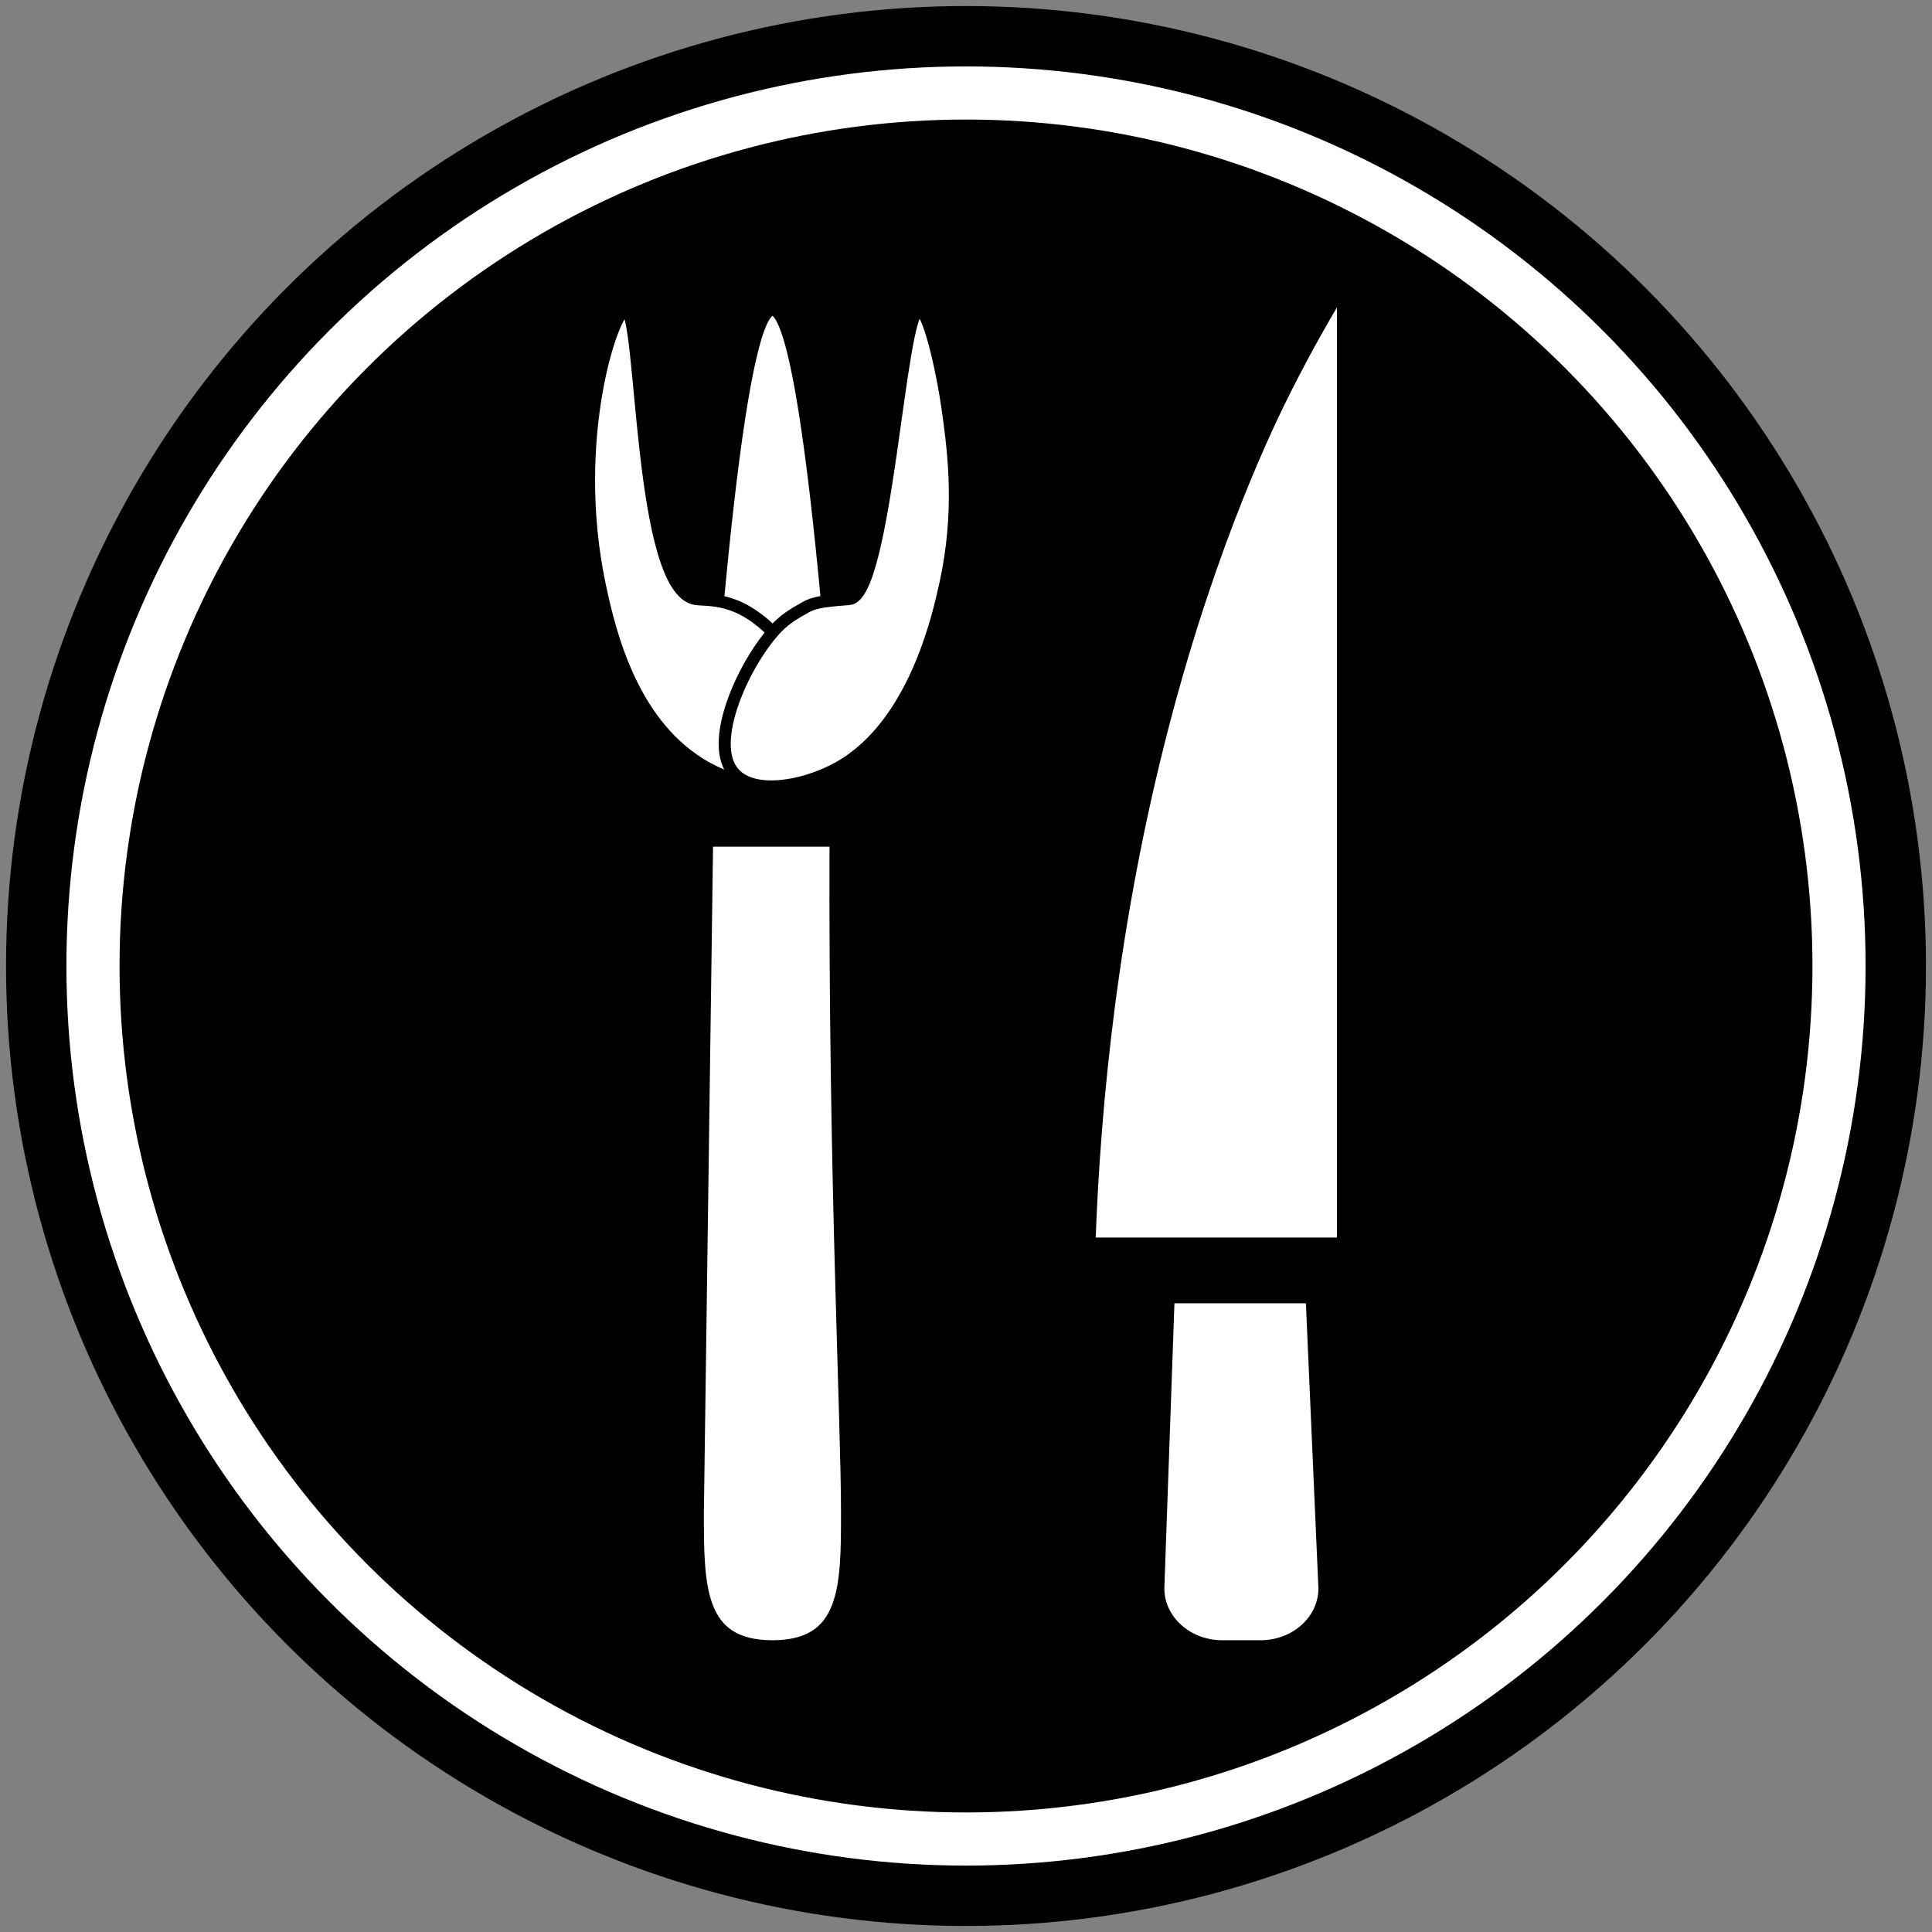 <?xml version="1.0" encoding="utf-8"?>
<!-- Generator: Adobe Illustrator 26.1.0, SVG Export Plug-In . SVG Version: 6.00 Build 0)  -->
<svg version="1.1" id="Слой_1" xmlns="http://www.w3.org/2000/svg" xmlns:xlink="http://www.w3.org/1999/xlink" x="0px" y="0px"
	 viewBox="0 0 800 800" style="enable-background:new 0 0 800 800;" xml:space="preserve">
<rect x="0" y="0" width="800" height="800" fill="#808080" stroke="none"/>
<style type="text/css">
	.st0{fill:#FFFFFF;stroke:#000000;stroke-width:25;stroke-miterlimit:10;}
	.st1{stroke:#000000;stroke-miterlimit:10;}
	.st2{fill:#FFFFFF;stroke:#000000;stroke-width:5;stroke-miterlimit:10;}
</style>
<circle class="st0" cx="400" cy="400" r="385"/>
<circle class="st1" cx="400" cy="400" r="350"/>
<g>
	<path class="st2" d="M521.94,681.69h-15.81c-14.64,0-26.5-10.74-26.5-24c1.42-40.17,2.84-80.35,4.26-120.52c19.75,0,39.5,0,59.25,0
		c1.76,40.17,3.53,80.35,5.29,120.52C548.44,670.95,536.58,681.69,521.94,681.69z"/>
	<path class="st2" d="M556.09,514.94H451.11c2.07-58.04,9.39-133.62,30.44-214.54c20.29-77.98,44.52-127.02,51.22-140.25
		c8.88-17.53,17.14-31.73,23.32-41.85C556.09,250.52,556.09,382.73,556.09,514.94z"/>
</g>
<g>
	<path class="st2" d="M319.85,681.69c-30.89,0-30.89-24.8-30.89-55.39c1.28-92.73,2.55-185.47,3.83-278.2c17.73,0,35.47,0,53.2,0
		l0,0c-0.5,139.86,4.75,238.62,4.75,278.2C350.74,656.89,350.74,681.69,319.85,681.69z"/>
	<g>
		<path class="st2" d="M319.85,128.25c5.65,0,15.09,22.69,26.28,163.97c-8.76-9.34-17.52-18.67-26.28-28.01l-26.28,28.01
			C304.76,150.94,314.2,128.25,319.85,128.25z"/>
		<path class="st2" d="M292.69,317.96c14.47,8.01,37.44,12.58,44.69-0.06c7.86-13.7-5.21-43.3-17.54-56.26
			c-5.5-5.78-11.53-8.96-12.09-9.24c-9.04-4.67-16.64-3.87-19.7-4.37c-23.76-3.91-21.7-119.04-28.9-119.78
			c-4.98-0.51-23.65,52.84-10.83,113.88C252.65,262.72,262.02,300.98,292.69,317.96z"/>
		<path class="st2" d="M347.01,317.96c-14.76,8.17-37.76,12.18-44.69-0.06c-8.7-15.36,9.88-50.63,22.32-60.7
			c3.51-2.84,7.31-4.8,7.31-4.8c4.02-2.51,6.26-3.35,19.7-4.37c15.27-1.15,20.86-119.01,28.9-119.78
			c3.65-0.35,9.4,23.23,12.08,42.67c2.38,17.27,5.35,41.32-1.25,71.21C388.46,255.29,378.47,300.54,347.01,317.96z"/>
	</g>
</g>
</svg>
